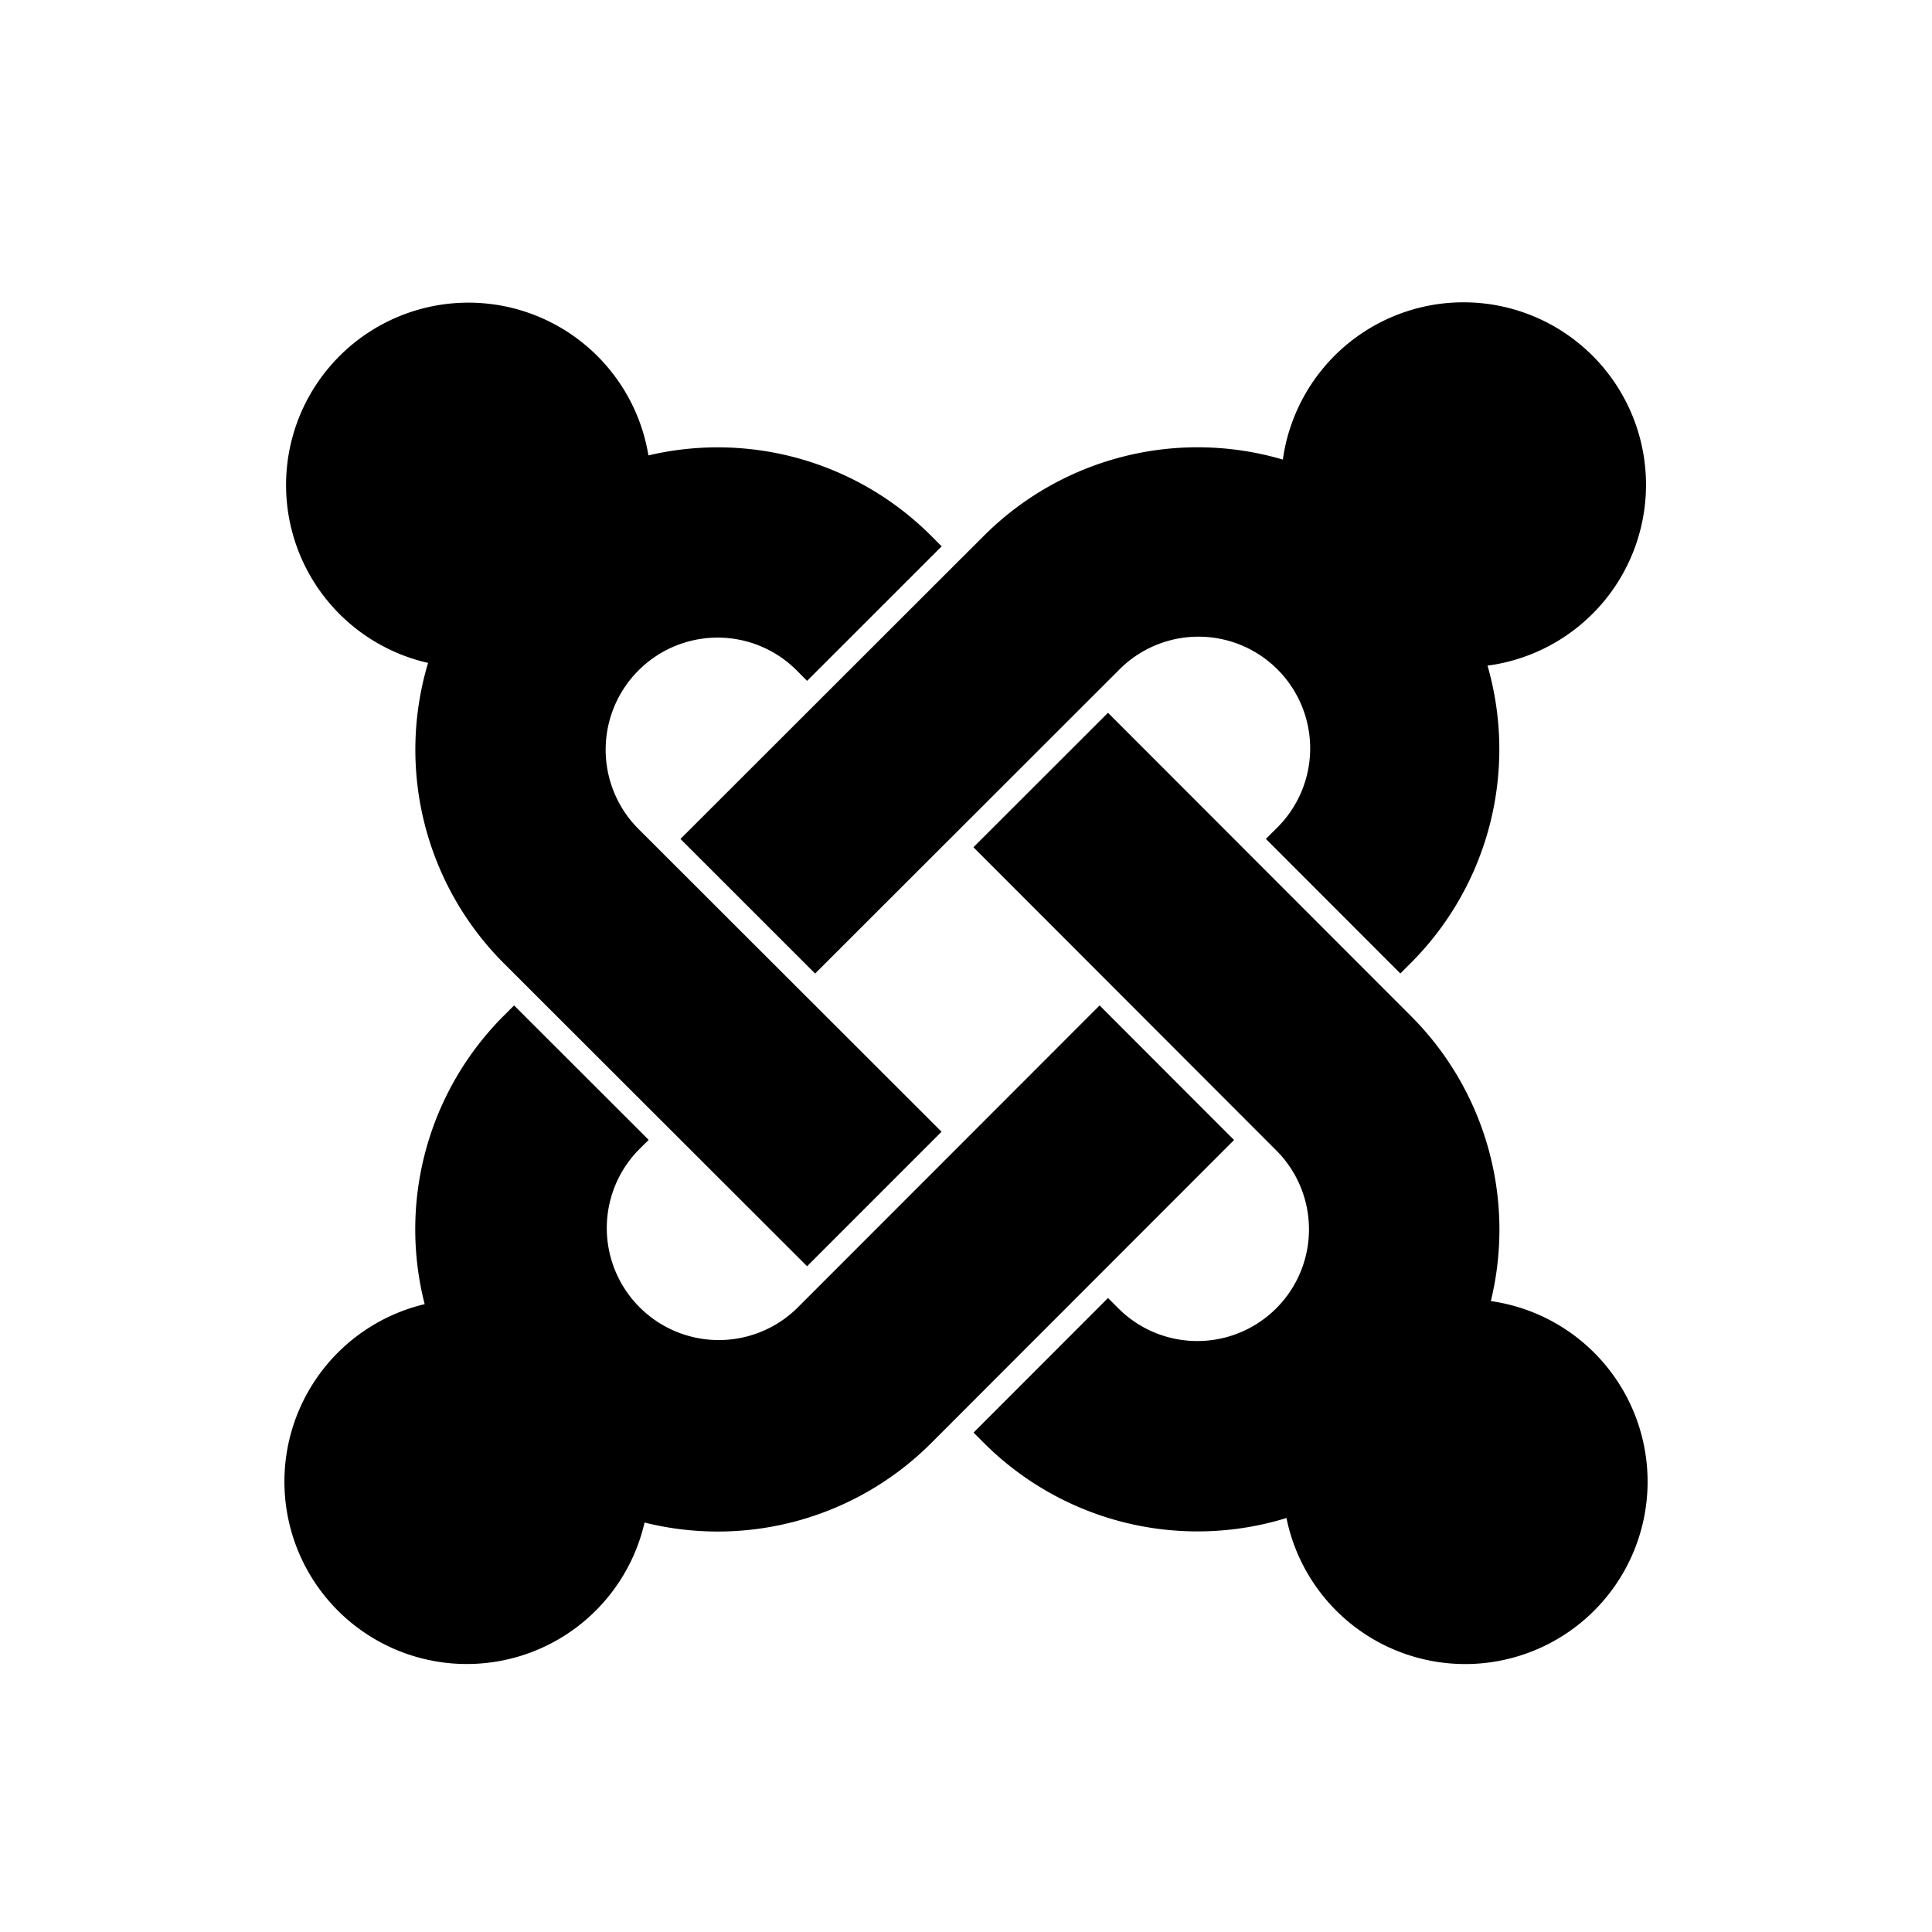 <svg xmlns="http://www.w3.org/2000/svg" viewBox="0 0 32 32"><path d="M7.091 10.978a5.003 5.003 0 001.254 4.977l5.023 5.018 2.227-2.228-5.023-5.018a1.857 1.857 0 01.004-2.623 1.851 1.851 0 012.619-.001l.173.174 2.229-2.228-.173-.173a4.998 4.998 0 00-4.684-1.333 3.021 3.021 0 10-3.649 3.437zm4.181 2.919l2.229 2.228 5.022-5.018a1.85 1.85 0 112.616 2.616l-.172.172 2.227 2.229.174-.174a5.007 5.007 0 001.27-4.925 3.022 3.022 0 10-3.39-3.413 5.005 5.005 0 00-4.953 1.264l-.435.434-4.589 4.585zm13.421 7.653a5.002 5.002 0 00-1.325-4.723l-5.016-5.021-2.229 2.227 5.016 5.021a1.849 1.849 0 11-2.616 2.616l-.171-.171-2.227 2.229.171.171a5.004 5.004 0 005.012 1.244 3.021 3.021 0 103.385-3.593zm-4.253-2.668l-2.227-2.229-5.018 5.021a1.855 1.855 0 01-2.623-2.623l.172-.171-2.229-2.227-.17.17a5 5 0 00-1.311 4.778 3.021 3.021 0 103.642 3.617 5 5 0 004.748-1.316l5.016-5.02z"/></svg>